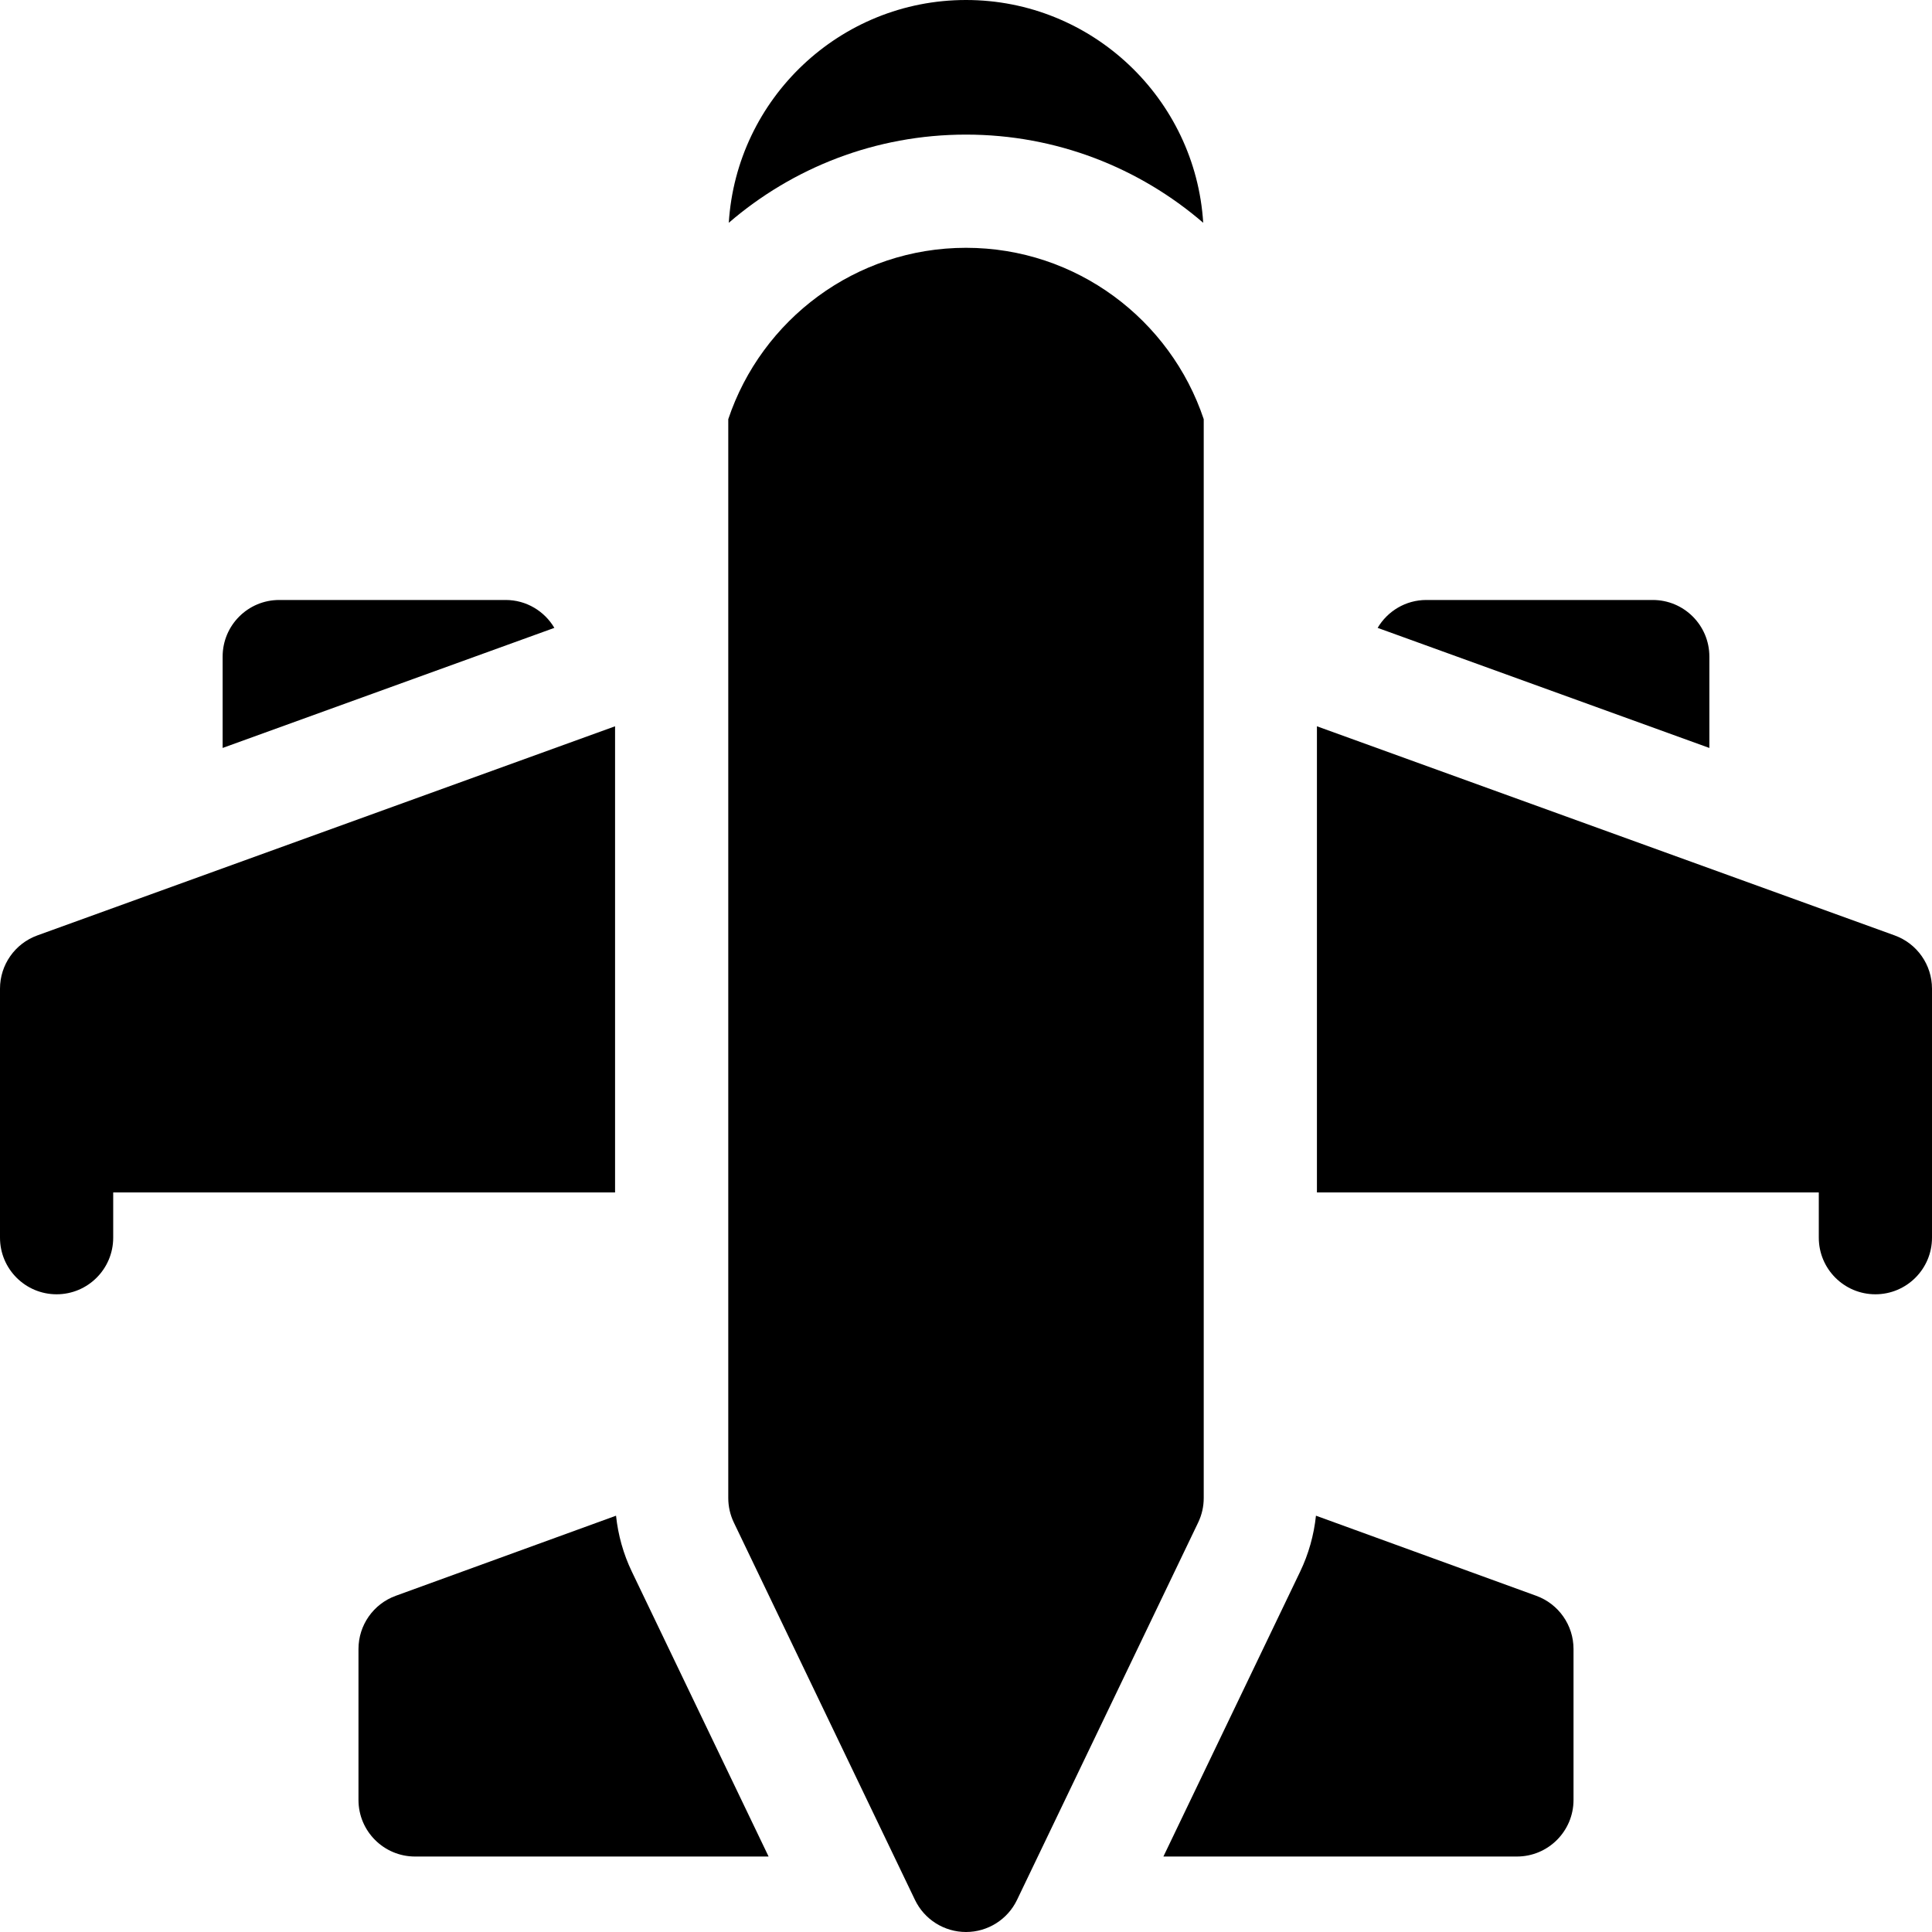 <svg id="Layer_1" enable-background="new 0 0 512 512" height="512" viewBox="0 0 512 512" width="512" xmlns="http://www.w3.org/2000/svg"><g><path d="m134 159h-60c-8.284 0-15 6.716-15 15v24.215l87.911-31.823c-2.61-4.418-7.407-7.392-12.911-7.392z"/><path d="m453 174c0-8.284-6.716-15-15-15h-60c-5.504 0-10.301 2.973-12.911 7.392l87.911 31.824z"/><path d="m502.105 247.896-153.105-55.423v123.527h133v12c0 8.284 6.716 15 15 15s15-6.716 15-15v-65.999c0-6.315-3.956-11.955-9.895-14.105z"/><path d="m318.863 59.038c-2.054-32.898-29.457-59.038-62.863-59.038-33.407 0-60.81 26.14-62.864 59.038 16.893-14.555 38.868-23.368 62.864-23.368 23.995 0 45.97 8.813 62.863 23.368z"/><path d="m319 396.998v-285.914c-8.815-26.357-33.716-45.414-63-45.414-29.285 0-54.186 19.057-63.001 45.414v285.913c0 2.247.505 4.465 1.478 6.491l48.001 100.003c2.496 5.201 7.753 8.509 13.522 8.509s11.026-3.309 13.522-8.509l48-100.002c.973-2.026 1.478-4.244 1.478-6.491z"/><path d="m162.999 192.474-153.104 55.422c-5.939 2.15-9.895 7.79-9.895 14.105v65.999c0 8.284 6.716 15 15 15s15-6.716 15-15v-12h132.999z"/><path d="m163.255 401.675-58.381 21.229c-5.928 2.155-9.874 7.789-9.874 14.096v40c0 8.284 6.716 15 15 15h93.685l-36.254-75.53c-2.224-4.631-3.636-9.673-4.176-14.795z"/><path d="m407.126 422.904-58.382-21.23c-.541 5.123-1.953 10.167-4.179 14.801l-36.25 75.525h93.685c8.284 0 15-6.716 15-15v-40c0-6.307-3.946-11.941-9.874-14.096z"/></g></svg>